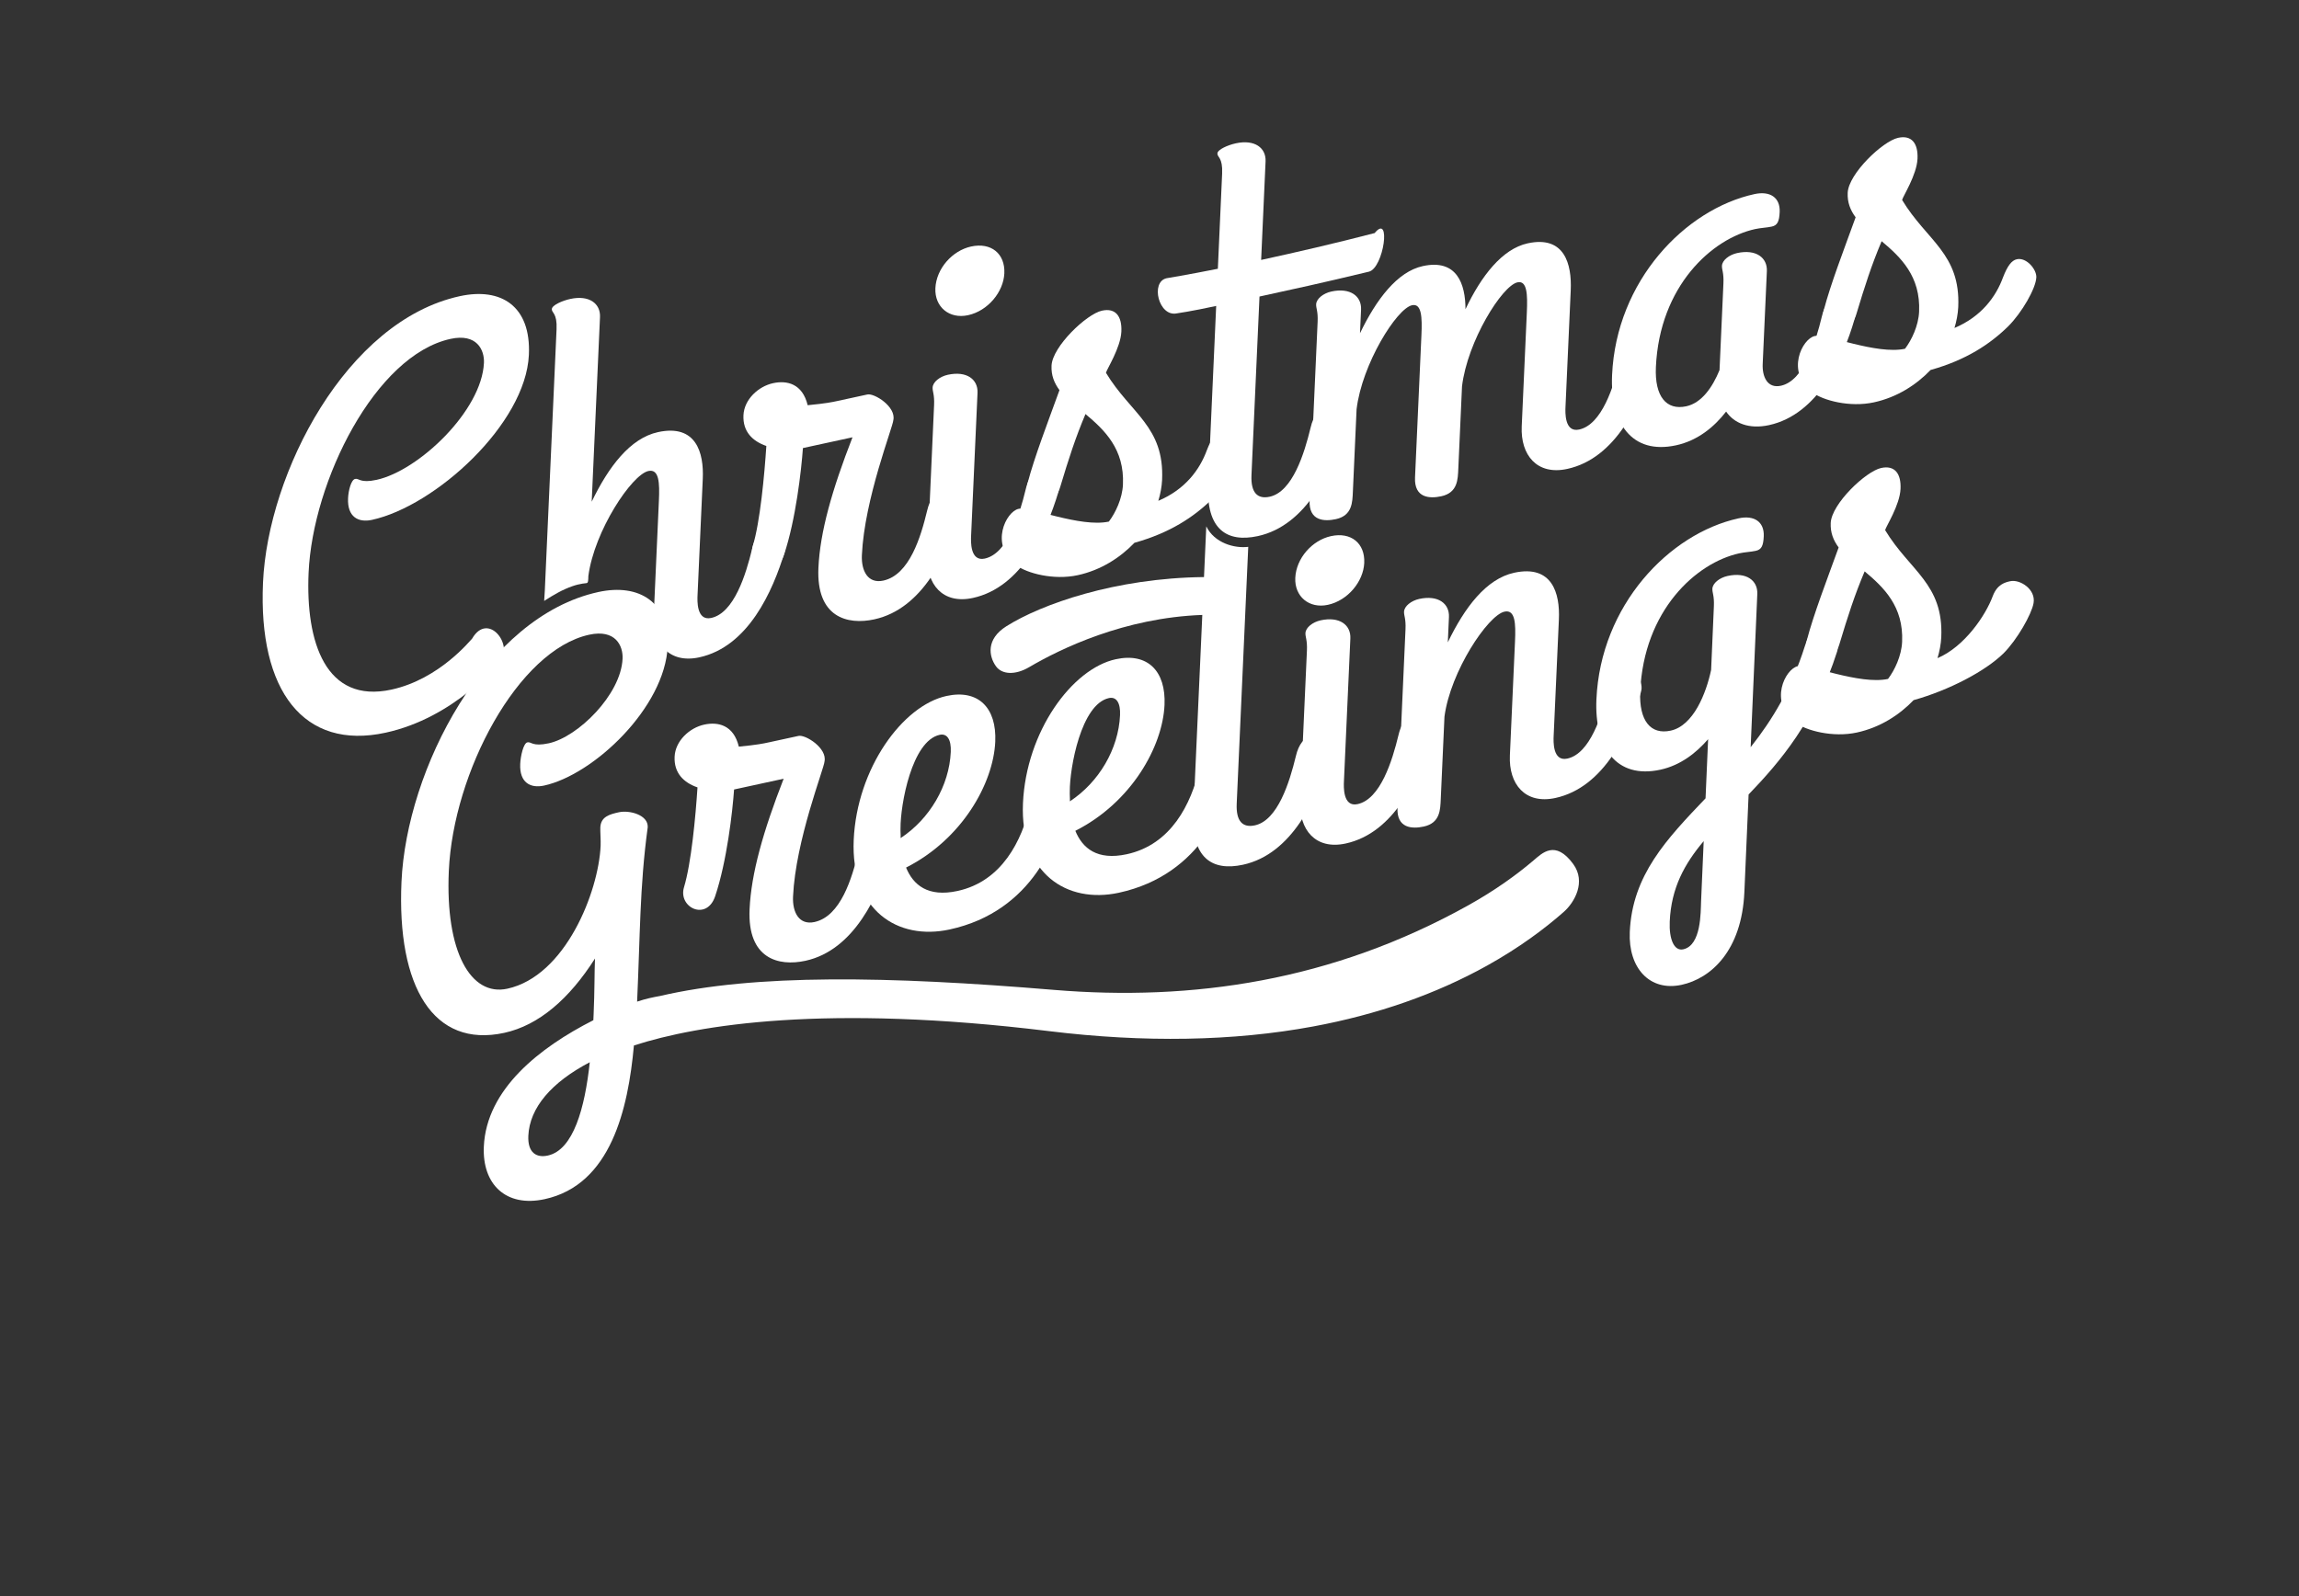 <?xml version="1.0" encoding="utf-8"?>
<!-- Generator: Adobe Illustrator 17.0.0, SVG Export Plug-In . SVG Version: 6.00 Build 0)  -->
<!DOCTYPE svg PUBLIC "-//W3C//DTD SVG 1.1//EN" "http://www.w3.org/Graphics/SVG/1.1/DTD/svg11.dtd">
<svg version="1.1" xmlns="http://www.w3.org/2000/svg" xmlns:xlink="http://www.w3.org/1999/xlink" x="0px" y="0px" width="998px"
	 height="693px" viewBox="0 0 998 693" enable-background="new 0 0 998 693" xml:space="preserve">
<rect x="0" y="0" width="998" height="693" fill="#333333" stroke="none"/>
<g id="Layer_2" display="none">
	<g display="inline">
		<path fill="#262262" d="M546.732,655.431c-21.995,8.69-58.003,8.729-80.017,0.085L-19.682,464.531
			c-22.014-8.644-20.675-15.696,2.975-15.672l1040.444,1.072c23.65,0.024,25.004,7.155,3.008,15.845L546.732,655.431z"/>
	</g>
	<rect x="0.053" y="-32.233" display="inline" fill="#262262" width="998" height="484.048"/>
</g>
<g id="Layer_1">
	<g>
		<path fill="#FFFFFF" d="M682.956,375.2c-7.807-10.701-13.537-4.74-17.293-1.55c-7.225,6.136-16.576,12.94-28.346,19.493
			c-59.024,32.863-119.737,41.688-180.02,36.664c-71.985-6-129.521-6.95-170.777,2.667c-2.919,0.514-6.224,1.198-9.948,2.448
			c0.67-14.915,0.95-27.012,1.466-38.504c0.549-12.225,1.313-23.769,3.143-37.241c0.242-5.379-7.994-7.464-12.446-6.497
			c-4.206,0.913-7.928,1.963-8.136,6.609c-0.077,1.712,0.242,5.516,0.132,7.962c-0.901,20.048-15.281,56.582-40.515,62.061
			c-15.833,3.438-26.967-15.934-25.385-51.141c1.922-42.786,30.029-95.858,60.953-102.573c11.38-2.471,14.728,4.791,14.476,10.415
			c-0.703,15.648-19.411,33.994-32.028,36.733c-7.175,1.558-7.559-0.779-9.291-0.403c-1.732,0.375-2.963,5.969-3.116,9.392
			c-0.362,8.068,4.42,10.661,10.358,9.372c21.523-4.674,52.479-33.912,53.676-60.562c0.846-18.826-12.245-27.362-30.057-23.495
			c-49.231,10.69-83.33,77.169-85.515,125.823c-2.054,45.72,13.902,72.276,44.579,65.615c15.09-3.277,28.35-14.872,39.421-32.287
			c-0.263,5.869-0.131,13.829-0.603,24.342l-0.11,2.445c-23.314,11.842-46.421,29.933-47.541,54.872
			c-0.736,16.38,9.589,26.485,26.412,22.832c28.763-6.245,36.225-39.183,38.739-66.73c27.964-9.036,83.447-18.074,180.097-6.242
			c41.505,5.082,80.1,4.408,114.713-2.003c27.913-5.168,53.326-14.058,75.532-26.422c14.026-7.809,24.993-16.012,33.296-23.325
			C683.475,391.871,688.619,382.962,682.956,375.2z M237.785,501.761c-4.948,1.075-8.764-1.244-8.434-8.579
			c0.549-12.225,10.109-23.259,26.668-31.938C253.903,481.072,248.918,499.344,237.785,501.761z"/>
	</g>
	<g>
		<path fill="#FFFFFF" d="M325.392,394.853c0.703-15.648,5.936-33.973,14.797-56.719l-18.802,4.083l-2.721,0.591
			c-0.675,9.588-3.115,31.181-8.206,46.33c-3.677,10.966-16.146,4.958-13.546-3.838c3.161-10.37,5.061-30.878,5.869-43.401
			c-6.031-2.08-10.253-6.248-9.935-13.338c0.307-6.846,6.443-12.536,12.875-13.932c5.937-1.29,12.733,0.14,15.003,9.573
			c8.12-0.794,10.594-1.332,13.068-1.869l12.864-2.793c2.969-0.645,12.502,5.275,11.26,11.113
			c-0.132,2.933-12.56,34.201-13.659,58.65c-0.307,6.846,2.623,12.505,9.303,11.054c11.38-2.471,16.288-19.032,18.998-30.273
			c1.221-5.35,3.793-8.087,6.267-8.624c3.959-0.86,8.417,3.498,8.209,8.143c-0.033,0.734-0.302,1.277-0.324,1.765
			c-5.178,17.103-15.814,41.203-37.09,45.822C337.994,419.717,324.426,416.368,325.392,394.853z"/>
	</g>
	<g>
		<path fill="#FFFFFF" d="M393.33,376.711c3.091,7.561,9.462,12.957,22.327,10.163c19.297-4.19,27.927-21.802,31.566-37.36
			c2.72-11.486,16.355-9.603,14.981-0.832c-2.401,15.29-13.626,47.023-49.993,54.919c-22.512,4.888-42.986-8.34-41.613-38.901
			c1.395-31.051,21.24-58.361,40.289-62.497c13.854-3.008,21.815,5.19,21.156,19.859C431.229,340.155,417.647,364.41,393.33,376.711
			z M390.966,363.909c12.622-8.309,21.109-22.742,21.768-37.411c0.242-5.379-1.594-8.128-4.81-7.429
			c-12.123,2.632-17.042,30.332-17.007,40.493C390.851,361.028,391.032,362.442,390.966,363.909z"/>
	</g>
	<g>
		<path fill="#FFFFFF" d="M466.808,360.756c3.09,7.561,9.462,12.956,22.327,10.163c19.297-4.19,27.927-21.802,31.566-37.36
			c2.72-11.486,16.354-9.604,14.981-0.832c-2.401,15.291-13.626,47.023-49.993,54.92c-22.512,4.888-42.986-8.34-41.613-38.901
			c1.395-31.051,21.24-58.361,40.289-62.497c13.854-3.009,21.815,5.19,21.156,19.859
			C504.707,324.201,491.124,348.456,466.808,360.756z M464.443,347.954c12.622-8.31,21.11-22.742,21.769-37.411
			c0.242-5.379-1.594-8.128-4.811-7.43c-12.122,2.632-17.041,30.332-17.007,40.493C464.328,345.073,464.509,346.487,464.443,347.954
			z"/>
	</g>
	<g>
		<path fill="#FFFFFF" d="M568.794,319.749c-2.474,0.537-5.047,3.274-6.267,8.624c-2.71,11.241-7.865,27.856-17.761,30.005
			c-5.195,1.128-8.259-1.596-7.907-9.42c0,0,4.806-106.979,5.009-111.508c-6.053,0.749-14.706-1.681-18.219-8.901l-0.989,22.028
			c-38.515,0.395-70.614,11.784-85.793,21.357c-8.898,5.612-7.631,13.025-4.511,17.379c2.603,3.634,8.406,3.901,14.372,0.395
			c13.758-8.086,41.399-21.472,75.194-22.69l-3.875,86.266c-0.867,19.315,8.182,25.098,21.542,22.196
			c21.276-4.62,32.16-28.773,37.091-45.822c0.29-1.032,0.312-1.52,0.323-1.766C577.211,323.246,572.752,318.889,568.794,319.749z"/>
	</g>
	<g>
		<path fill="#FFFFFF" d="M562.285,250.929c0.384-8.557,7.349-16.364,15.513-18.137c8.659-1.88,14.805,3.08,14.421,11.637
			c-0.362,8.069-7.102,16.311-15.76,18.191C568.294,264.393,561.923,258.998,562.285,250.929z M583.404,339.312
			c-0.099,2.2-0.505,11.247,5.927,9.85c9.895-2.149,15.051-18.764,17.761-30.005c3.638-15.559,16.482-6.969,14.151,1.285
			c-5.177,17.103-15.815,41.203-37.089,45.823c-13.112,2.847-20.309-6-19.749-18.469l2.932-65.28
			c0.209-4.645-0.715-5.897-0.638-7.609c0.11-2.445,3.155-4.801,6.619-5.553c8.163-1.773,13.139,1.989,12.875,7.857L583.404,339.312
			z"/>
	</g>
	<g>
		<path fill="#FFFFFF" d="M610.134,273.223c0.209-4.645-0.714-5.897-0.637-7.609c0.11-2.445,3.155-4.801,6.618-5.553
			c8.164-1.773,13.139,1.989,12.876,7.857l-0.494,11.002c7.295-15.141,16.674-27.589,28.797-30.221
			c16.575-3.599,19.929,8.988,19.424,20.235l-2.273,50.611c-0.099,2.2-0.505,11.247,5.927,9.85
			c9.895-2.149,15.051-18.763,17.761-30.005c1.22-5.35,3.793-8.087,6.267-8.624c3.958-0.86,8.417,3.498,8.208,8.143
			c-0.011,0.245-0.033,0.734-0.324,1.765c-4.931,17.05-15.813,41.203-37.09,45.822c-13.112,2.847-20.309-6-19.749-18.469
			l2.229-49.633c0.34-7.579,0.131-13.828-4.57-12.807c-7.174,1.558-23.457,25.915-26.057,45.606l-1.603,35.696
			c-0.209,4.645-0.225,10.46-7.398,12.017c-4.948,1.075-11.799,0.868-11.392-8.179L610.134,273.223z"/>
	</g>
	<g>
		<path fill="#FFFFFF" d="M740.383,346.638l1.113-25.674c-5.158,5.972-12.005,11.345-20.661,13.239
			c-19.291,4.22-28.731-9.699-27.829-30.483c1.771-40.834,31.541-72.049,61.712-78.65c6.677-1.461,11.207,1.424,10.931,7.781
			c-0.18,4.157-0.986,5.786-3.459,6.327c-2.226,0.487-4.678,0.54-7.152,1.081c-18.795,4.112-41.494,24.819-43.021,60.029
			c-0.551,12.714,4.571,18.86,13.227,16.966c9.892-2.164,15.401-16.205,17.556-26.365l1.198-27.63
			c0.201-4.646-0.724-5.896-0.65-7.608c0.106-2.445,3.148-4.805,6.611-5.562c8.161-1.786,13.142,1.968,12.888,7.836l-2.884,66.507
			c9.328-11.728,17.772-25.685,23.449-43.638c1.706-5.46,3.779-8.092,6.253-8.633c3.957-0.865,8.423,3.485,8.222,8.13
			c-0.011,0.245-0.064,1.468-0.353,2.5c-9.639,30.203-24.608,47.767-38.462,62.18l-1.834,42.3
			c-1.113,25.674-14.613,37.588-27.225,40.347c-13.85,3.03-23.202-7.276-22.523-22.925
			C708.561,379.998,723.446,364.391,740.383,346.638z M738.442,391.383l1.135-26.162c-8.264,9.8-14.107,20.281-14.743,34.952
			c-0.329,7.58,1.89,12.907,5.847,12.041C738.594,410.483,738.241,396.029,738.442,391.383z"/>
	</g>
	<g>
		<path fill="#FFFFFF" d="M784.346,278.005c2.957-11.295,8.778-26.359,13.813-40.285c-2.309-3.13-3.628-6.475-3.442-10.631
			c0.373-8.313,15.216-22.431,21.895-23.882c5.937-1.289,8.71,2.467,8.413,9.068c-0.318,7.091-6.371,16.395-6.685,17.915
			c10.717,17.768,25.413,23.293,24.369,46.52c-0.132,2.934-0.77,6.22-1.633,9.07c11.737-4.97,20.957-18.639,24.03-27.054
			c1.941-5.021,5.32-5.87,7.545-6.354c4.206-0.913,11.187,3.483,10.121,9.529c-0.849,4.82-7.144,15.916-13.042,21.797
			c-7.943,7.777-23.644,16.004-39.028,20.313c-6.167,6.424-14.496,11.864-24.639,14.066c-10.391,2.257-22.013-0.789-26.752-4.359
			c-11.607-8.859-4.345-23.268,1.098-24.449c4.948-1.075,26.823,8.218,39.193,5.531c2.864-3.769,5.838-9.983,6.113-16.096
			c0.692-15.402-8.001-23.684-16.265-30.605c-4.386,10.394-7.233,19.244-10.977,31.678
			C795.293,290.639,781.993,286.747,784.346,278.005z"/>
	</g>
	<g>
		<path fill="#FFFFFF" d="M210.081,157.557c0.253-5.623-3.096-12.885-14.476-10.414c-32.656,7.091-59.849,61.66-61.64,101.512
			c-1.362,30.317,7.485,56.965,35.935,50.787c21.028-4.566,34.541-21.785,35.047-22.137c6.904-11.91,18.246,2.817,12.046,9.974
			c-0.775,0.894-19.714,24.376-49.648,30.876c-35.377,7.682-55.291-18.015-53.171-65.202
			c2.142-47.676,36.218-113.666,85.449-124.356c17.812-3.868,30.925,4.18,29.969,25.451c-1.351,30.073-40.68,65.728-68.14,71.691
			c-5.937,1.289-10.72-1.303-10.358-9.371c0.154-3.423,1.341-8.039,3.072-8.415c1.732-0.375,2.117,1.962,9.291,0.404
			C181.765,204.38,209.147,178.339,210.081,157.557z"/>
	</g>
	<g>
		<path fill="#FFFFFF" d="M241.604,142.965c0.318-7.09-2.133-7.042-2.056-8.753c0.077-1.712,4.574-3.656,8.037-4.408
			c8.164-1.773,13.14,1.989,12.876,7.856l-3.602,80.194c7.295-15.142,16.674-27.59,28.795-30.222
			c16.575-3.599,19.929,8.988,19.424,20.235l-2.273,50.611c-0.099,2.2-0.505,11.247,5.927,9.85
			c9.896-2.149,15.052-18.764,17.761-30.005c3.639-15.558,16.482-6.968,14.151,1.285c-5.178,17.103-15.815,41.203-37.09,45.822
			c-13.112,2.847-20.309-6-19.749-18.469l2.229-49.633c0.34-7.58,0.131-13.828-4.569-12.808
			c-7.174,1.558-23.457,25.915-26.057,45.606l0,0c-0.066,1.479,0.041,2.987-0.768,3.073c-2.269,0.241-4.817,0.596-9.391,2.624
			c-4.012,1.779-9.027,5.114-9.027,5.114s0.186-2.322,0.288-4.593L241.604,142.965z"/>
	</g>
	<g>
		<path fill="#FFFFFF" d="M355.276,246.599c0.703-15.648,5.935-33.973,14.797-56.718l-18.802,4.083l-2.721,0.591
			c-0.675,9.588-3.116,31.182-8.206,46.33c-3.677,10.967-16.146,4.958-13.546-3.838c3.161-10.371,5.061-30.878,5.87-43.402
			c-6.032-2.08-10.254-6.248-9.935-13.338c0.307-6.846,6.443-12.536,12.875-13.932c5.937-1.289,12.733,0.139,15.004,9.573
			c8.12-0.794,10.593-1.331,13.068-1.869l12.865-2.793c2.969-0.644,12.502,5.275,11.259,11.113
			c-0.132,2.933-12.56,34.201-13.658,58.65c-0.307,6.846,2.623,12.505,9.302,11.054c11.38-2.472,16.289-19.032,18.999-30.274
			c1.221-5.35,3.793-8.086,6.267-8.623c3.959-0.86,8.417,3.498,8.209,8.143c-0.033,0.734-0.302,1.277-0.324,1.765
			c-5.178,17.103-15.814,41.203-37.09,45.823C367.878,271.463,354.31,268.114,355.276,246.599z"/>
	</g>
	<g>
		<path fill="#FFFFFF" d="M406.052,125.172c0.384-8.557,7.349-16.364,15.513-18.136c8.659-1.88,14.805,3.08,14.421,11.637
			c-0.362,8.069-7.102,16.312-15.761,18.192C412.061,138.636,405.689,133.241,406.052,125.172z M421.555,232.692
			c-0.099,2.2-0.505,11.247,5.928,9.85c9.896-2.149,15.051-18.764,17.761-30.005c3.639-15.559,16.482-6.969,14.151,1.285
			c-5.178,17.103-15.815,41.203-37.091,45.822c-13.112,2.847-20.309-6-19.749-18.469l2.932-65.28
			c0.209-4.645-0.715-5.897-0.638-7.609c0.11-2.445,3.155-4.801,6.619-5.554c8.163-1.772,13.139,1.99,12.875,7.857L421.555,232.692z
			"/>
	</g>
	<g>
		<path fill="#FFFFFF" d="M446.105,209.687c2.957-11.295,8.778-26.359,13.814-40.284c-2.31-3.13-3.629-6.476-3.442-10.632
			c0.373-8.313,15.216-22.431,21.895-23.881c5.938-1.289,8.709,2.466,8.413,9.068c-0.319,7.091-6.371,16.395-6.685,17.916
			c10.717,17.768,25.412,23.293,24.368,46.52c-0.132,2.934-0.769,6.219-1.632,9.07c11.737-4.97,18.004-13.594,21.077-22.009
			c1.94-5.021,3.761-7.353,5.987-7.837c4.206-0.913,8.62,4.424,8.467,7.847c-0.22,4.889-6.327,15.417-12.226,21.297
			c-7.943,7.777-18.295,14.625-33.678,18.933c-6.168,6.424-14.496,11.864-24.639,14.066c-10.391,2.257-22.013-0.789-26.752-4.36
			c-11.606-8.858-4.345-23.267,1.098-24.449c4.948-1.074,26.824,8.218,39.193,5.532c2.864-3.77,5.838-9.983,6.113-16.096
			c0.692-15.402-8.001-23.684-16.264-30.605c-4.386,10.395-7.234,19.245-10.977,31.678
			C457.052,222.32,443.752,218.429,446.105,209.687z"/>
	</g>
	<g>
		<path fill="#FFFFFF" d="M528.673,116.704l1.856-41.319c0.318-7.09-2.133-7.042-2.056-8.753c0.077-1.712,4.574-3.657,8.037-4.409
			c8.164-1.772,13.139,1.99,12.875,7.857l-1.922,42.786c15.091-3.277,32.42-7.281,49.276-11.668
			c7.255-8.838,3.974,15.117-2.468,16.758c-19.813,4.786-34.41,7.955-47.522,10.802l-3.481,77.505
			c-0.351,7.824,2.712,10.548,7.906,9.42c9.896-2.149,15.052-18.763,17.761-30.005c1.22-5.35,3.793-8.086,6.267-8.623
			c3.959-0.859,8.417,3.498,8.209,8.143c-0.011,0.245-0.033,0.734-0.324,1.766c-4.93,17.049-15.815,41.203-37.09,45.823
			c-13.36,2.901-22.409-2.882-21.542-22.196l3.492-77.749c-10.885,2.364-17.049,3.218-17.049,3.218
			c-7.916,1.72-11.634-13.695-4.459-15.253C506.441,120.805,515.325,119.361,528.673,116.704z"/>
	</g>
	<g>
		<path fill="#FFFFFF" d="M680.332,203.616c-13.112,2.847-20.309-6-19.749-18.469l2.229-49.633c0.34-7.58,0.133-13.828-4.073-12.915
			c-6.68,1.451-21.726,25.539-24.077,45.176l-1.603,35.696c-0.209,4.645-0.225,10.459-7.399,12.017
			c-4.949,1.074-11.798,0.867-11.391-8.18l2.779-61.856c0.34-7.58,0.131-13.828-4.076-12.915
			c-6.679,1.451-21.725,25.539-24.077,45.176l-1.603,35.696c-0.209,4.645-0.225,10.46-7.398,12.017
			c-4.948,1.075-11.799,0.868-11.392-8.18l3.481-77.504c0.209-4.645-0.715-5.897-0.638-7.609c0.11-2.445,3.155-4.801,6.619-5.553
			c8.163-1.773,13.139,1.989,12.875,7.857l-0.461,10.269c7.026-14.599,16.145-26.748,27.278-29.165
			c14.843-3.224,18.511,7.844,18.512,18.739c6.767-14.301,15.875-26.206,27.008-28.623c16.08-3.492,19.186,9.149,18.681,20.396
			l-2.273,50.611c-0.099,2.2-0.505,11.247,5.927,9.85c9.896-2.149,15.051-18.764,17.761-30.005c1.221-5.35,3.793-8.087,6.268-8.624
			c3.958-0.859,8.417,3.498,8.208,8.143c-0.011,0.245-0.033,0.734-0.324,1.766C712.245,174.897,701.608,198.996,680.332,203.616z"/>
	</g>
	<g>
		<path fill="#FFFFFF" d="M790.853,137.491c1.22-5.35,3.793-8.086,6.267-8.623c3.958-0.859,8.418,3.498,8.209,8.143
			c-0.011,0.245-0.033,0.734-0.325,1.766c-4.931,17.049-15.815,41.203-37.09,45.822c-8.659,1.88-15.151-0.826-18.599-5.888
			c-5.201,6.697-12.326,12.603-21.727,14.644c-19.297,4.19-28.715-9.743-27.781-30.526c1.834-40.83,31.652-72,61.833-78.554
			c6.68-1.451,11.205,1.441,10.919,7.797c-0.187,4.157-0.994,5.784-3.469,6.321c-2.227,0.484-4.677,0.532-7.152,1.07
			c-18.802,4.083-41.533,24.755-43.114,59.963c-0.571,12.713,4.541,18.867,13.2,16.987c6.681-1.451,11.397-8.286,14.425-15.722
			l1.691-37.651c0.209-4.646-0.715-5.898-0.638-7.609c0.11-2.446,3.156-4.802,6.619-5.554c8.164-1.773,13.14,1.989,12.877,7.857
			l-1.812,40.341c-0.242,5.378,1.968,10.709,7.905,9.42C782.987,165.347,788.143,148.733,790.853,137.491z"/>
	</g>
	<g>
		<path fill="#FFFFFF" d="M791.715,134.641c2.957-11.295,8.778-26.359,13.814-40.285c-2.31-3.13-3.629-6.475-3.443-10.631
			c0.373-8.313,15.216-22.432,21.896-23.882c5.936-1.29,8.709,2.467,8.412,9.068c-0.319,7.091-6.371,16.394-6.685,17.915
			c10.717,17.768,25.413,23.293,24.369,46.52c-0.132,2.934-0.77,6.219-1.633,9.07c11.737-4.969,18.004-13.594,21.078-22.009
			c1.94-5.021,3.76-7.354,5.987-7.837c4.205-0.914,8.62,4.423,8.466,7.846c-0.22,4.889-6.327,15.416-12.226,21.297
			c-7.943,7.777-18.295,14.625-33.677,18.934c-6.168,6.424-14.497,11.864-24.64,14.066c-10.391,2.256-22.013-0.789-26.752-4.359
			c-11.607-8.859-4.345-23.268,1.098-24.449c4.948-1.075,26.823,8.218,39.193,5.532c2.864-3.769,5.838-9.984,6.113-16.097
			c0.692-15.402-8-23.684-16.265-30.605c-4.386,10.394-7.233,19.245-10.977,31.678C802.662,147.274,789.362,143.383,791.715,134.641
			z"/>
	</g>
</g>
</svg>
